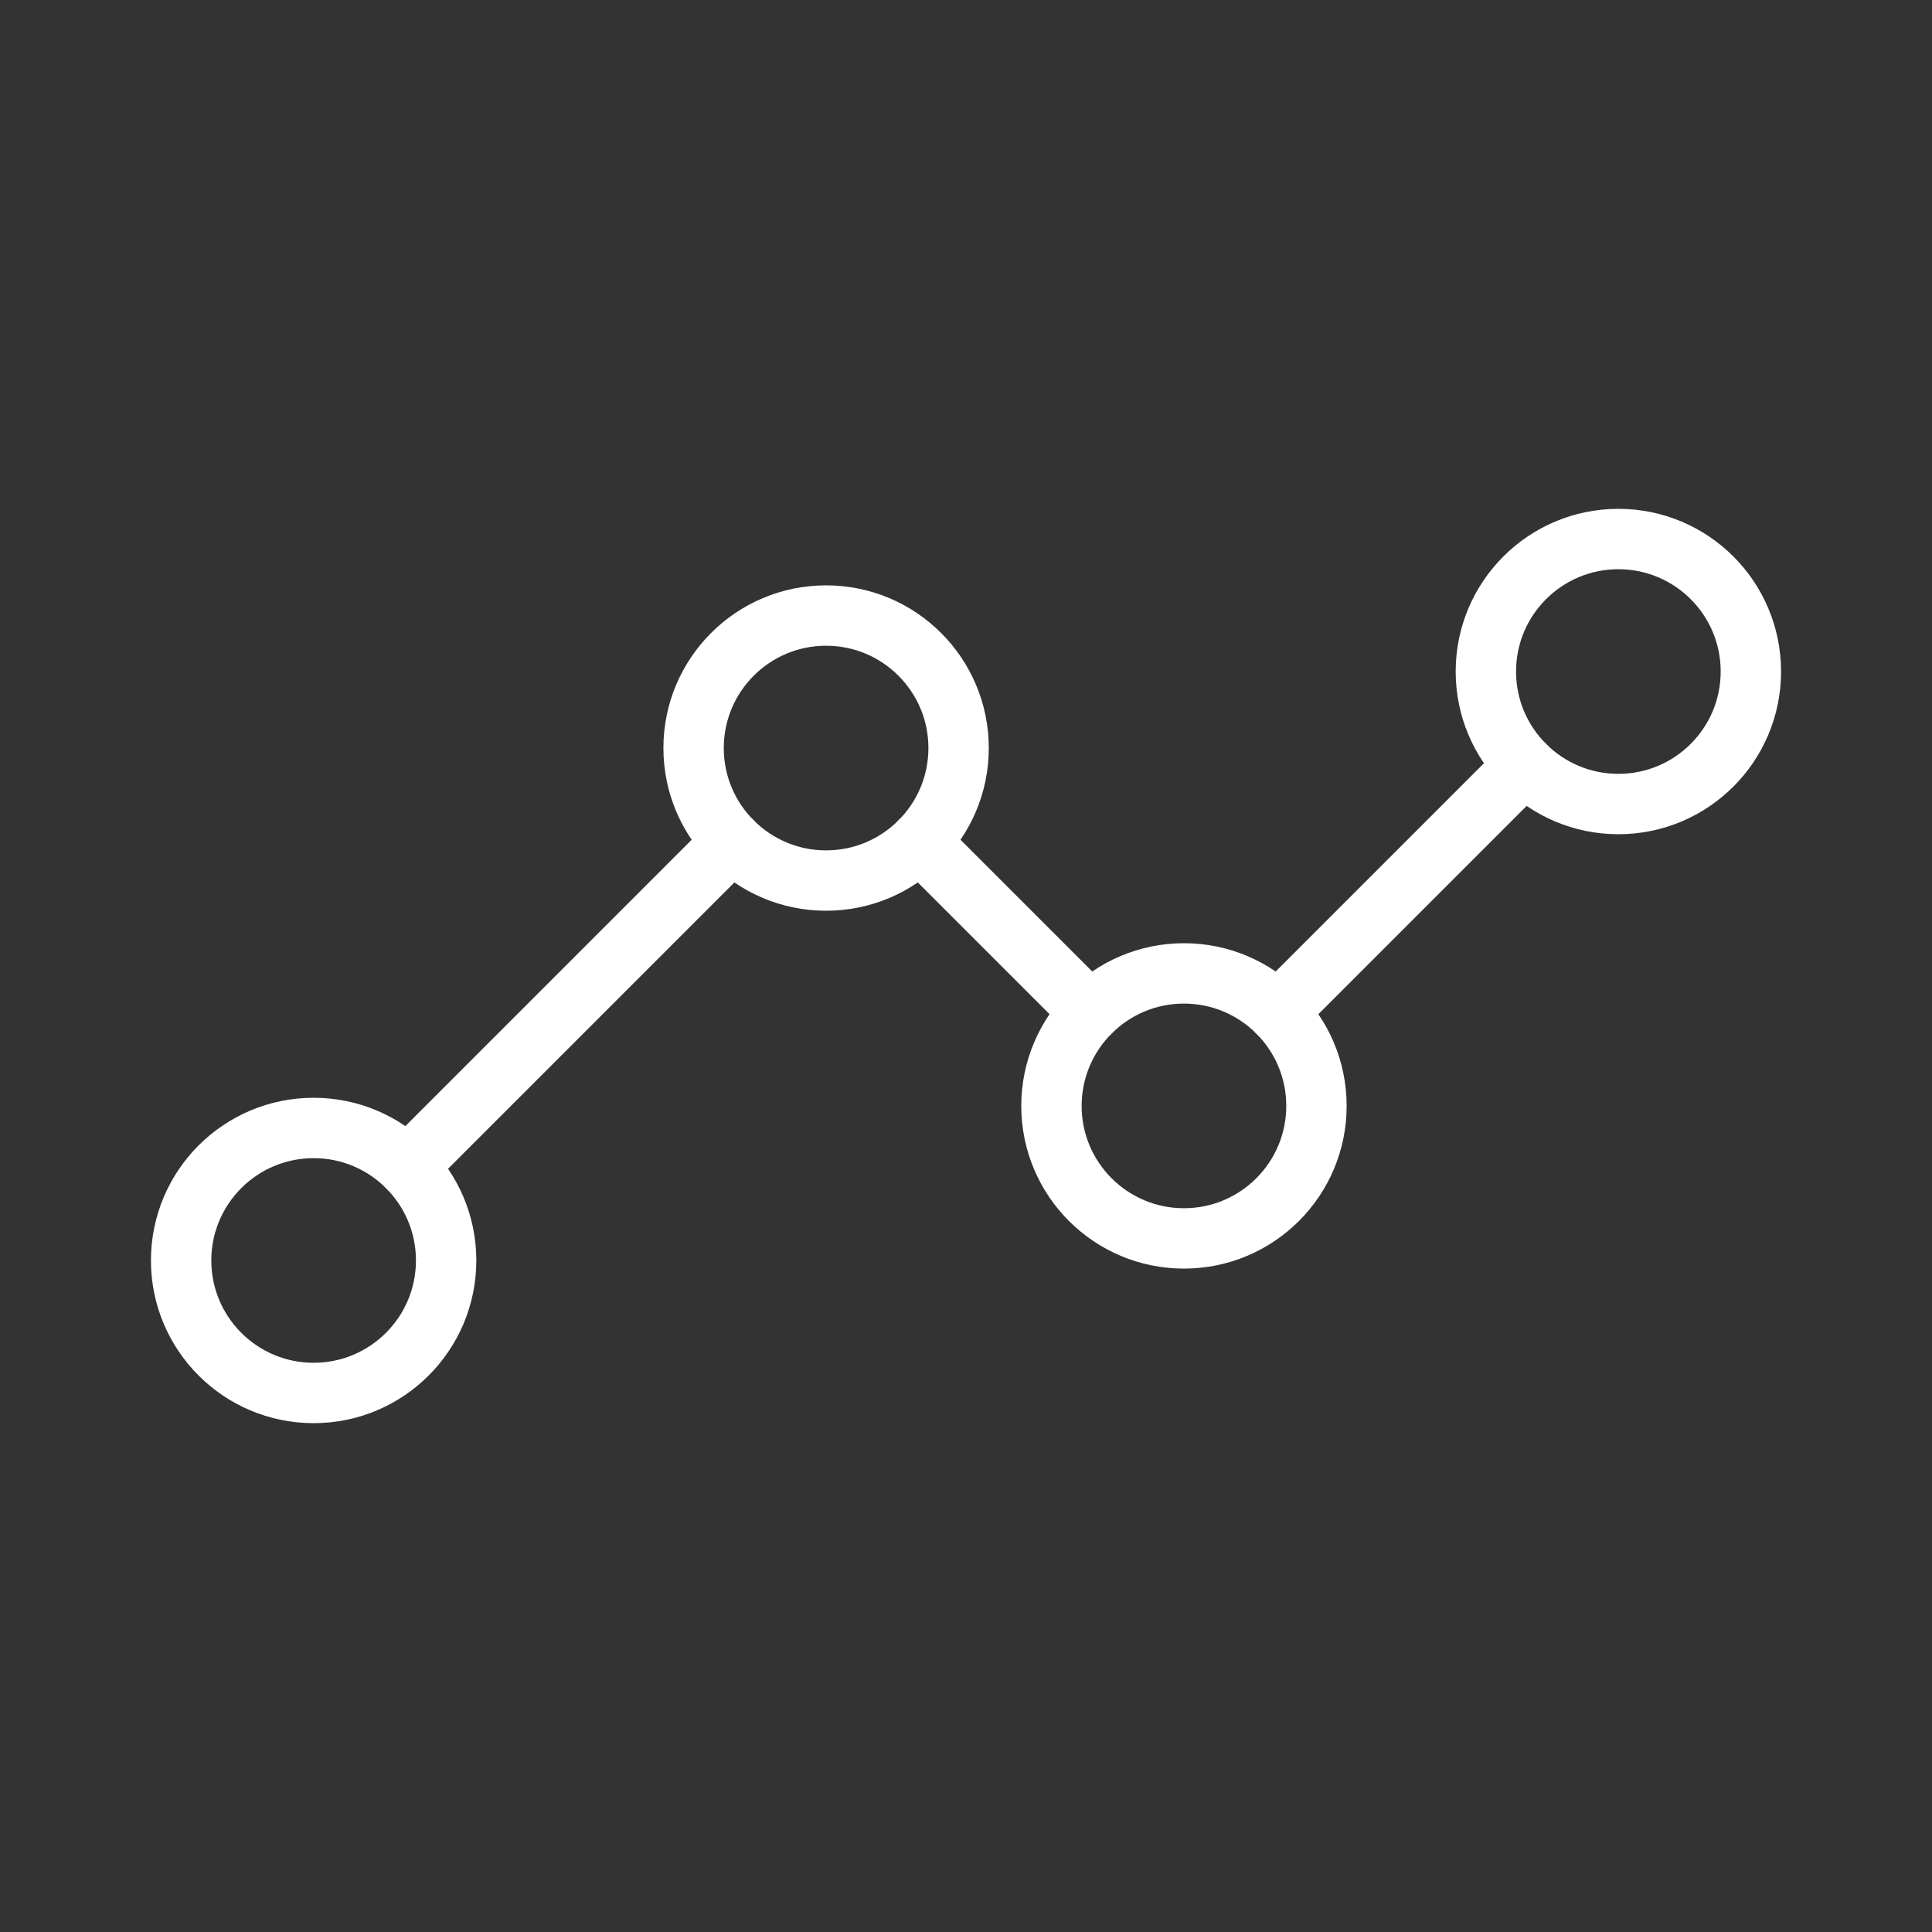<ns0:svg xmlns:ns0="http://www.w3.org/2000/svg" id="a" viewBox="0 0 48 48" style="stroke-width:1.5px"><ns0:rect x="0" y="0" width="48" height="48" fill="#333333" stroke="none"/><ns0:defs style="stroke-width:1.5px"><ns0:style style="stroke-width:1.5px">.b{fill:none;stroke:#fff;stroke-linecap:round;stroke-linejoin:round;}</ns0:style></ns0:defs><ns0:circle class="b" cx="7.792" cy="31.316" r="3.292" style="stroke-width:1.5px" /><ns0:circle class="b" cx="20.524" cy="18.585" r="3.292" style="stroke-width:1.5px" /><ns0:circle class="b" cx="29.415" cy="27.476" r="3.292" style="stroke-width:1.5px" /><ns0:circle class="b" cx="40.208" cy="16.684" r="3.292" style="stroke-width:1.5px" /><ns0:line class="b" x1="37.88" y1="19.011" x2="31.742" y2="25.149" style="stroke-width:1.5px" /><ns0:line class="b" x1="22.851" y1="20.912" x2="27.087" y2="25.148" style="stroke-width:1.5px" /><ns0:line class="b" x1="10.12" y1="28.989" x2="18.198" y2="20.911" style="stroke-width:1.5px" /></ns0:svg>